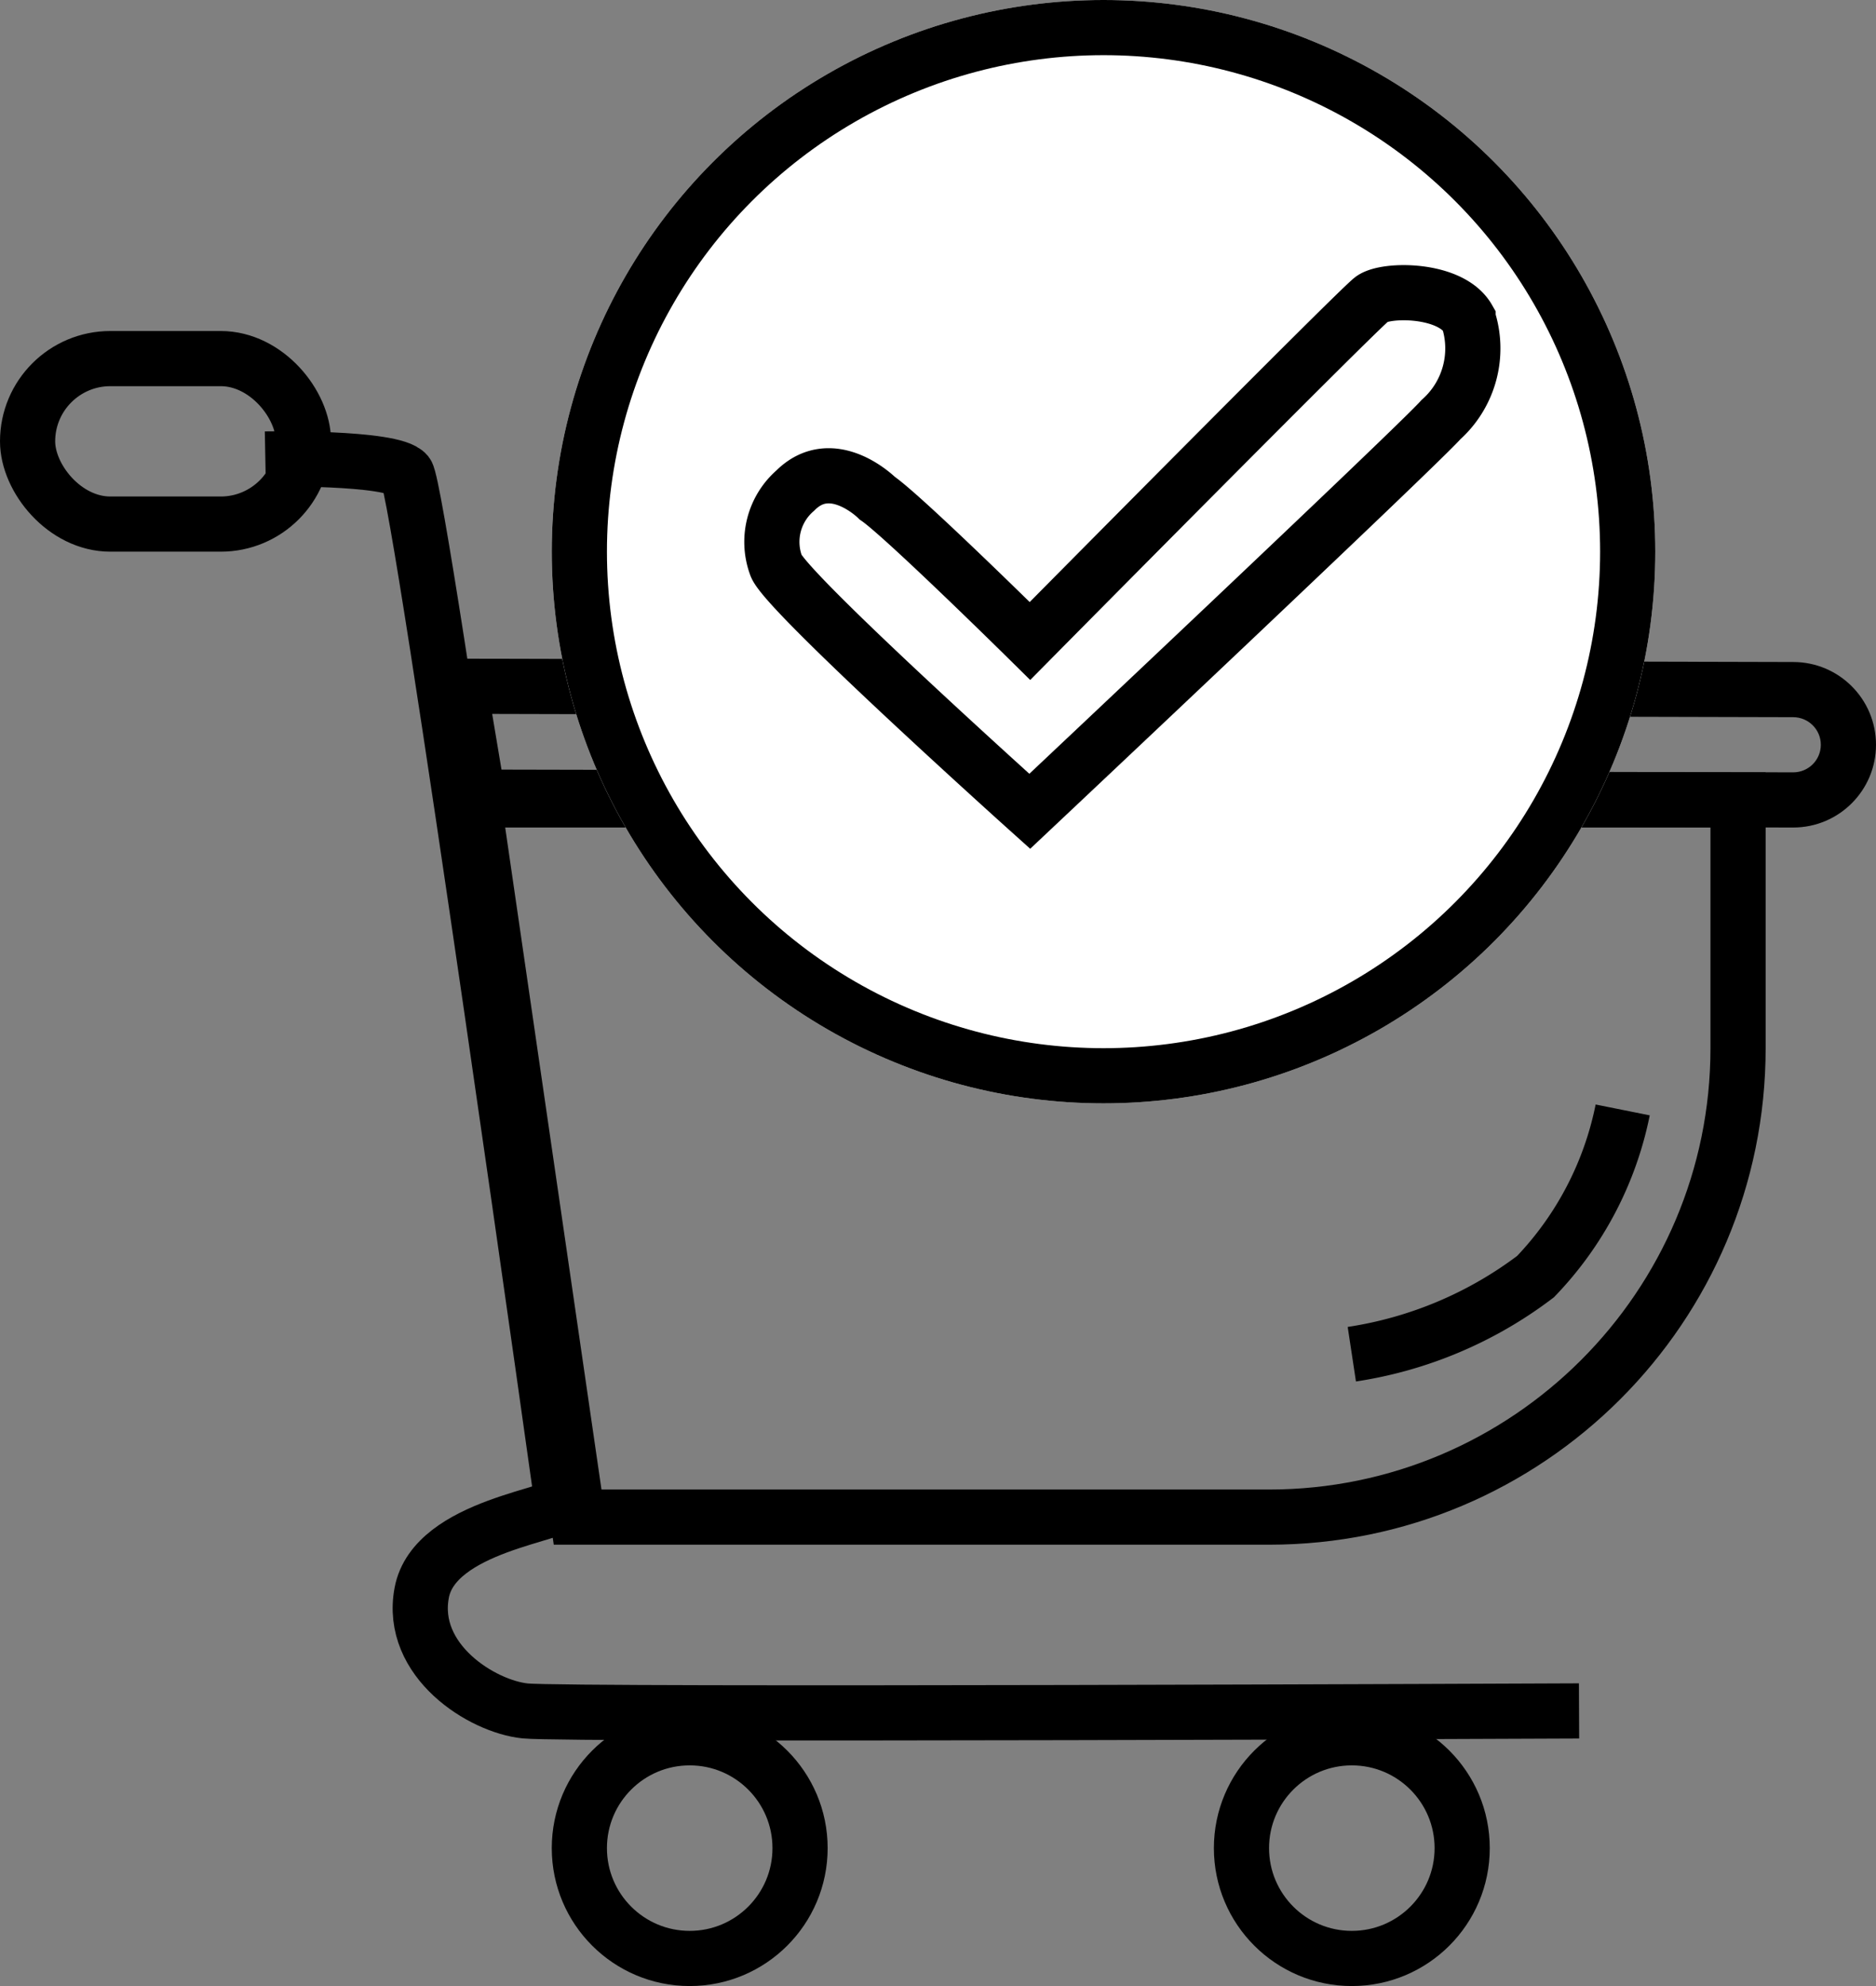 <svg xmlns="http://www.w3.org/2000/svg" width="34" height="36" viewBox="0 0 34 36">
  <rect x="0" y="0" width="34" height="36" fill="#808080" stroke="none"/>
  <g id="Group_1468" data-name="Group 1468" transform="translate(-1835 -1135)">
    <g id="Path_1716" data-name="Path 1716" transform="translate(1843 1149)" fill="none">
      <path d="M0,0H24V5a9,9,0,0,1-9,9H2.036Z" stroke="none"/>
      <path d="M 1.156 1 L 2.901 13 L 15 13 C 19.411 13 23 9.411 23 5 L 23 1 L 1.156 1 M 0 0 L 24 0 L 24 5 C 24 9.971 19.971 14 15 14 L 2.036 14 L 0 0 Z" stroke="none" fill="#000"/>
    </g>
    <g id="Path_1717" data-name="Path 1717" transform="translate(1843 1147)" fill="none">
      <path d="M-.26-.062,24.5,0a1.5,1.5,0,0,1,0,3L.241,2.948Z" stroke="none"/>
      <path d="M 0.92 0.941 L 1.089 1.95 L 24.5 2 C 24.776 2 25 1.776 25 1.5 C 25 1.224 24.776 1 24.497 1 L 0.92 0.941 M -0.26 -0.062 L 24.5 9.5367431640625e-07 C 25.328 9.5367431640625e-07 26 0.672 26 1.5 C 26 2.328 25.328 3 24.5 3 L 0.241 2.948 L -0.26 -0.062 Z" stroke="none" fill="#000"/>
    </g>
    <path id="Path_1718" data-name="Path 1718" d="M2125.252,1123.678s-2.632-18.786-2.881-19.094-2.562-.264-2.562-.264" transform="translate(-280 39)" fill="none" stroke="#000" strokeWidth="1"/>
    <g id="Rectangle_1701" data-name="Rectangle 1701" transform="translate(1835 1141)" fill="none" stroke="#000" strokeWidth="1">
      <rect width="6" height="4" rx="2" stroke="none"/>
      <rect x="0.5" y="0.5" width="5" height="3" rx="1.5" fill="none"/>
    </g>
    <path id="Path_1719" data-name="Path 1719" d="M2143.618,1127.013s-18.317.08-19.1,0-2.106-.91-1.875-2.142,2.558-1.413,2.588-1.651" transform="translate(-280 39)" fill="none" stroke="#000" strokeWidth="1"/>
    <g id="Ellipse_116" data-name="Ellipse 116" transform="translate(1845 1166)" fill="none" stroke="#000" strokeWidth="1">
      <circle cx="2.5" cy="2.5" r="2.5" stroke="none"/>
      <circle cx="2.5" cy="2.5" r="2" fill="none"/>
    </g>
    <g id="Ellipse_117" data-name="Ellipse 117" transform="translate(1857 1166)" fill="none" stroke="#000" strokeWidth="1">
      <circle cx="2.5" cy="2.5" r="2.5" stroke="none"/>
      <circle cx="2.5" cy="2.5" r="2" fill="none"/>
    </g>
    <path id="Path_1720" data-name="Path 1720" d="M2144.366,1117.119a6.091,6.091,0,0,1-1.579,3.021,7.319,7.319,0,0,1-3.33,1.407" transform="translate(-279.957 38)" fill="none" stroke="#000" strokeLinecap="round" strokeWidth="1"/>
    <g id="Group_1467" data-name="Group 1467" transform="translate(-54 -8)">
      <g id="Ellipse_118" data-name="Ellipse 118" transform="translate(1899 1143)" fill="#fff" stroke="#000" strokeWidth="1">
        <circle cx="10" cy="10" r="10" stroke="none"/>
        <circle cx="10" cy="10" r="9.5" fill="none"/>
      </g>
      <path id="Path_1721" data-name="Path 1721" d="M2130.9,1107.913c.479.328,2.767,2.588,2.767,2.588s5.945-6.013,6.2-6.2,1.428-.19,1.74.357a1.731,1.731,0,0,1-.491,1.83c-.454.51-7.453,7.1-7.453,7.1s-4.478-4.021-4.6-4.463a1.232,1.232,0,0,1,.352-1.352C2130.088,1107.1,2130.9,1107.913,2130.9,1107.913Z" transform="translate(-226 44.118)" fill="none" stroke="#000" strokeLinejoin="round" strokeWidth="1"/>
    </g>
  </g>
</svg>
